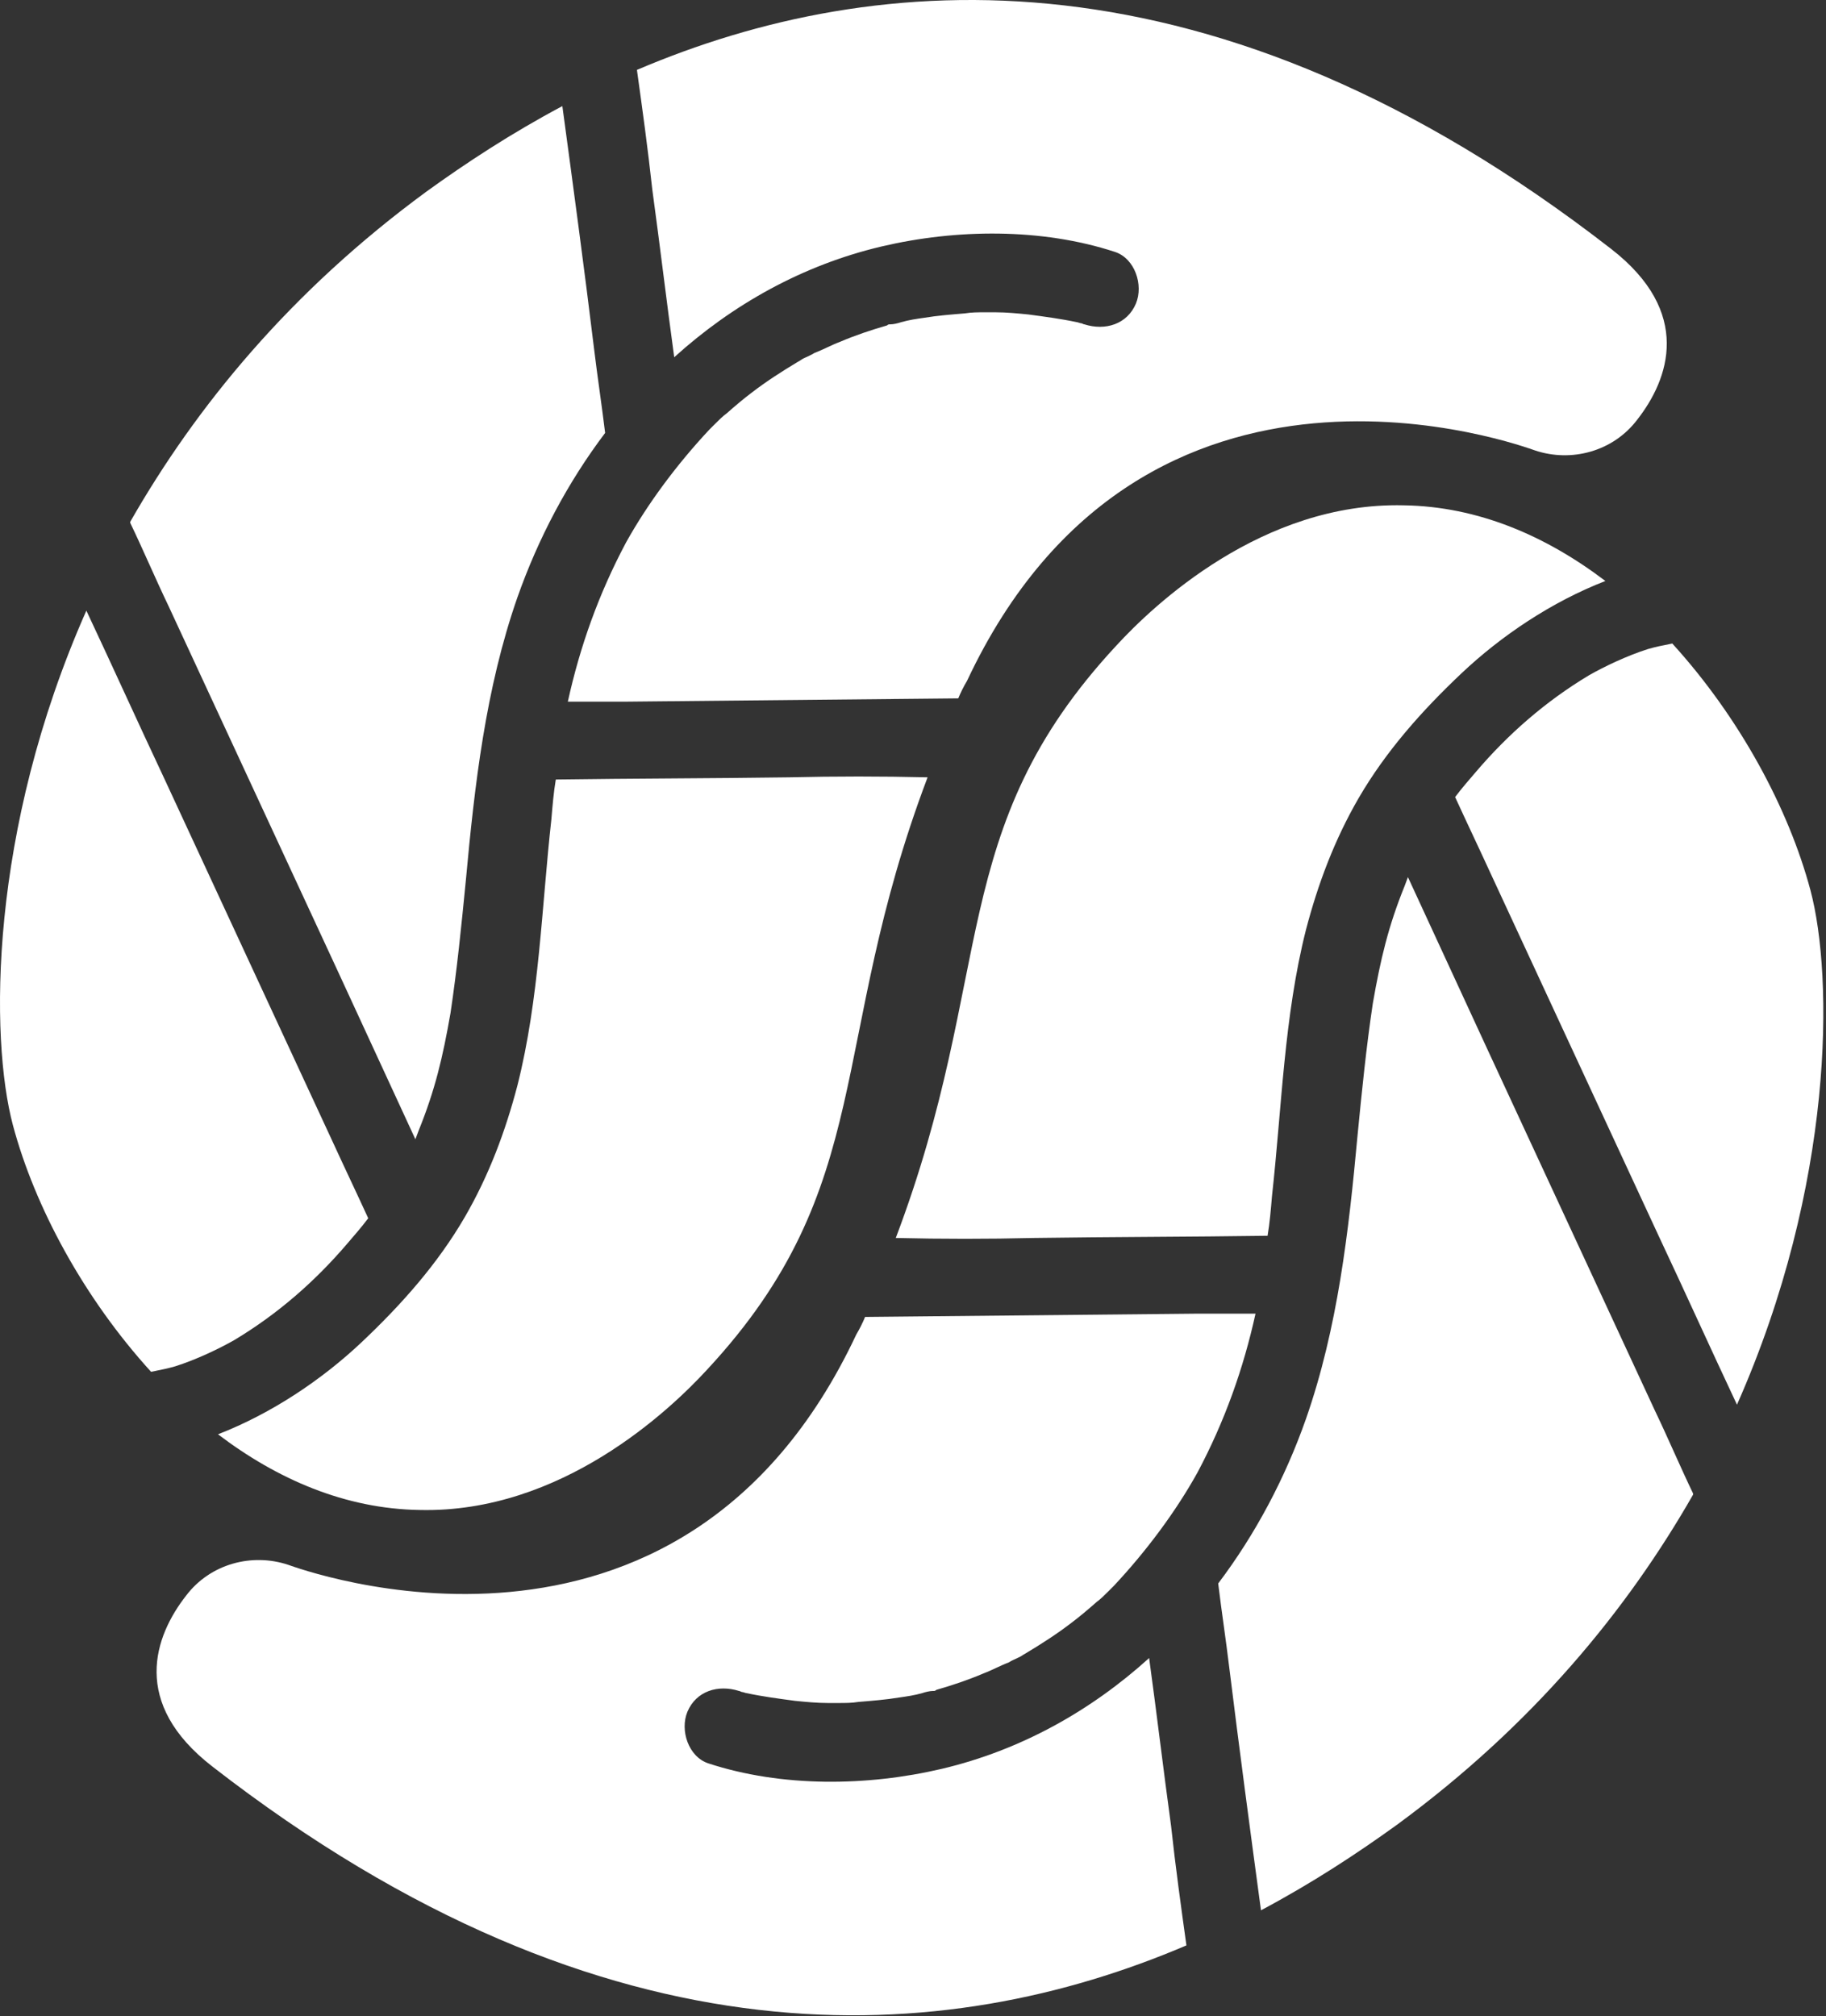 <svg width="336" height="371" viewBox="0 0 336 371" fill="none" xmlns="http://www.w3.org/2000/svg">
<rect x="0" y="0" width="336" height="371" fill="#333333" stroke="none"/>
<path d="M43.135 246.56C51.208 241.717 58.069 235.663 63.922 228.801C65.133 227.388 66.545 225.774 67.756 224.159C65.536 219.316 63.316 214.674 61.096 209.831C50.804 187.632 40.512 165.432 30.22 143.233C25.376 132.941 20.734 122.649 15.891 112.356C-2.07 152.92 -1.869 191.062 2.369 207.006C6.406 222.141 15.487 238.892 27.798 252.413C29.816 252.009 30.825 251.808 32.238 251.404C36.072 250.193 40.31 248.175 43.135 246.56Z" fill="white"/>
<path d="M103.478 19.522C93.993 24.567 85.719 30.016 78.454 35.263C53.429 53.628 36.074 74.818 23.965 96.008V96.21C26.387 101.255 28.607 106.502 31.028 111.548C41.321 133.747 51.613 155.946 61.905 178.145C66.749 188.639 71.592 199.134 76.436 209.628C76.638 209.022 76.839 208.619 77.041 208.013C80.068 200.546 81.481 194.492 82.894 186.42C84.105 178.347 84.912 170.275 85.719 162C87.334 144.443 89.352 126.684 95.204 109.933C99.039 99.035 104.487 88.743 111.349 79.662C110.744 74.616 109.936 69.369 109.331 64.324C107.515 49.39 105.496 34.456 103.478 19.522Z" fill="white"/>
<path d="M296.408 45.756C223.353 -10.952 161.195 -5.907 117.201 12.861C118.21 20.127 119.219 27.392 120.026 34.859C121.439 45.151 122.649 55.443 124.062 65.736C134.758 56.049 147.674 48.783 162.204 45.353C175.927 42.124 191.669 41.922 205.19 46.362C208.823 47.573 210.437 52.416 209.024 55.847C207.41 59.681 203.374 60.892 199.539 59.681C199.337 59.681 199.136 59.48 198.934 59.48C198.732 59.48 198.328 59.278 198.127 59.278C195.301 58.672 192.274 58.269 189.247 57.865C187.229 57.663 185.211 57.461 183.193 57.461C182.587 57.461 181.982 57.461 181.578 57.461C183.798 57.461 181.78 57.461 181.174 57.461C179.964 57.461 178.753 57.462 177.542 57.663C175.12 57.865 172.497 58.067 170.075 58.471C168.662 58.672 167.25 58.874 165.837 59.278C165.231 59.48 164.424 59.681 163.819 59.681H163.617C163.617 59.681 163.415 59.681 163.213 59.883C160.388 60.69 157.361 61.7 154.536 62.91C152.921 63.516 151.508 64.323 149.894 64.928C149.288 65.332 148.683 65.534 147.876 65.938C147.472 66.139 147.27 66.341 146.867 66.543C143.839 68.359 141.014 70.175 138.391 72.194C136.776 73.404 135.363 74.615 133.749 76.028C132.942 76.633 132.336 77.239 131.529 78.046C131.125 78.45 130.924 78.652 130.52 79.055C124.667 85.311 119.219 92.576 115.182 99.842C110.137 109.327 106.706 119.014 104.486 129.104C108.119 129.104 111.55 129.104 115.182 129.104C135.565 128.902 155.948 128.701 176.331 128.499C176.735 127.49 177.34 126.279 177.946 125.27C210.437 56.049 280.667 82.284 282.484 82.89C289.143 85.11 296.812 83.091 301.252 77.239C307.104 69.772 311.544 57.461 296.408 45.756Z" fill="white"/>
<path d="M145.257 143.027C130.928 143.229 116.6 143.229 102.271 143.431C101.868 145.852 101.666 148.274 101.464 150.696C99.647 167.043 99.244 183.793 95.208 199.736C92.988 208.212 89.961 216.284 85.521 223.953C80.475 232.631 73.816 240.098 66.551 246.96C59.285 253.821 50.002 260.077 40.113 263.912C51.011 272.186 63.523 277.635 77.246 277.837C103.28 278.442 123.26 259.472 130.121 252.005C161.604 218.101 152.118 192.067 170.685 143.027C162.209 142.825 153.733 142.825 145.257 143.027Z" fill="white"/>
<path d="M292.375 124.259C284.302 129.102 277.441 135.157 271.588 142.018C270.377 143.431 268.965 145.045 267.754 146.66C269.974 151.503 272.194 156.145 274.414 160.988C284.706 183.187 294.998 205.387 305.291 227.586C310.134 237.878 314.776 248.171 319.619 258.463C337.58 217.899 337.379 179.757 333.141 163.814C329.104 148.678 320.023 131.928 307.713 118.406C305.694 118.81 304.685 119.012 303.273 119.415C299.438 120.626 295.2 122.644 292.375 124.259Z" fill="white"/>
<path d="M232.031 351.497C241.516 346.452 249.79 341.003 257.055 335.756C282.08 317.391 299.435 296.201 311.544 275.011V274.809C309.122 269.764 306.902 264.517 304.481 259.472C294.188 237.273 283.896 215.073 273.604 192.874C268.76 182.38 263.917 171.886 259.073 161.392C258.871 161.997 258.67 162.401 258.468 163.006C255.441 170.473 254.028 176.527 252.615 184.6C251.405 192.672 250.597 200.745 249.79 209.019C248.176 226.577 246.158 244.336 240.305 261.086C236.471 271.984 231.022 282.276 224.16 291.358C224.766 296.403 225.573 301.65 226.178 306.695C227.995 321.428 230.013 336.563 232.031 351.497Z" fill="white"/>
<path d="M39.103 325.06C112.159 381.769 174.317 376.723 218.312 357.955C217.303 350.69 216.294 343.424 215.486 335.957C214.074 325.665 212.863 315.373 211.45 305.08C200.754 314.767 187.838 322.032 173.308 325.463C159.585 328.692 143.844 328.894 130.322 324.454C126.69 323.243 125.075 318.4 126.488 314.969C128.102 311.135 132.138 309.924 135.973 311.135C136.175 311.135 136.376 311.336 136.578 311.336C136.78 311.336 137.184 311.538 137.386 311.538C140.211 312.144 143.238 312.547 146.265 312.951C148.283 313.153 150.302 313.355 152.32 313.355C152.925 313.355 153.53 313.355 153.934 313.355C151.714 313.355 153.732 313.355 154.338 313.355C155.549 313.355 156.759 313.355 157.97 313.153C160.392 312.951 163.016 312.749 165.437 312.345C166.85 312.144 168.263 311.942 169.675 311.538C170.281 311.336 171.088 311.135 171.693 311.135H171.895C171.895 311.135 172.097 311.135 172.299 310.933C175.124 310.126 178.151 309.117 180.977 307.906C182.591 307.3 184.004 306.493 185.618 305.888C186.224 305.484 186.829 305.282 187.637 304.879C188.04 304.677 188.242 304.475 188.646 304.273C191.673 302.457 194.498 300.64 197.122 298.622C198.736 297.411 200.149 296.201 201.763 294.788C202.571 294.183 203.176 293.577 203.983 292.77C204.387 292.366 204.589 292.164 204.992 291.761C210.845 285.505 216.294 278.239 220.33 270.974C225.375 261.489 228.806 251.802 231.026 241.712C227.393 241.712 223.962 241.712 220.33 241.712C199.947 241.913 179.564 242.115 159.181 242.317C158.777 243.326 158.172 244.537 157.567 245.546C125.075 314.767 54.845 288.532 53.029 287.926C46.369 285.706 38.7 287.725 34.26 293.577C28.408 301.044 23.968 313.355 39.103 325.06Z" fill="white"/>
<path d="M190.26 227.786C204.589 227.584 218.917 227.584 233.246 227.383C233.65 224.961 233.851 222.539 234.053 220.117C235.87 203.771 236.273 187.02 240.309 171.077C242.529 162.601 245.556 154.529 249.996 146.86C255.041 138.182 261.701 130.715 268.966 123.854C276.232 116.992 285.515 110.736 295.404 106.901C284.506 98.627 271.994 93.178 258.271 92.977C232.237 92.371 212.258 111.341 205.396 118.808C173.913 152.713 183.399 178.746 164.832 227.786C173.308 227.988 181.784 227.988 190.26 227.786Z" fill="white"/>
</svg>

